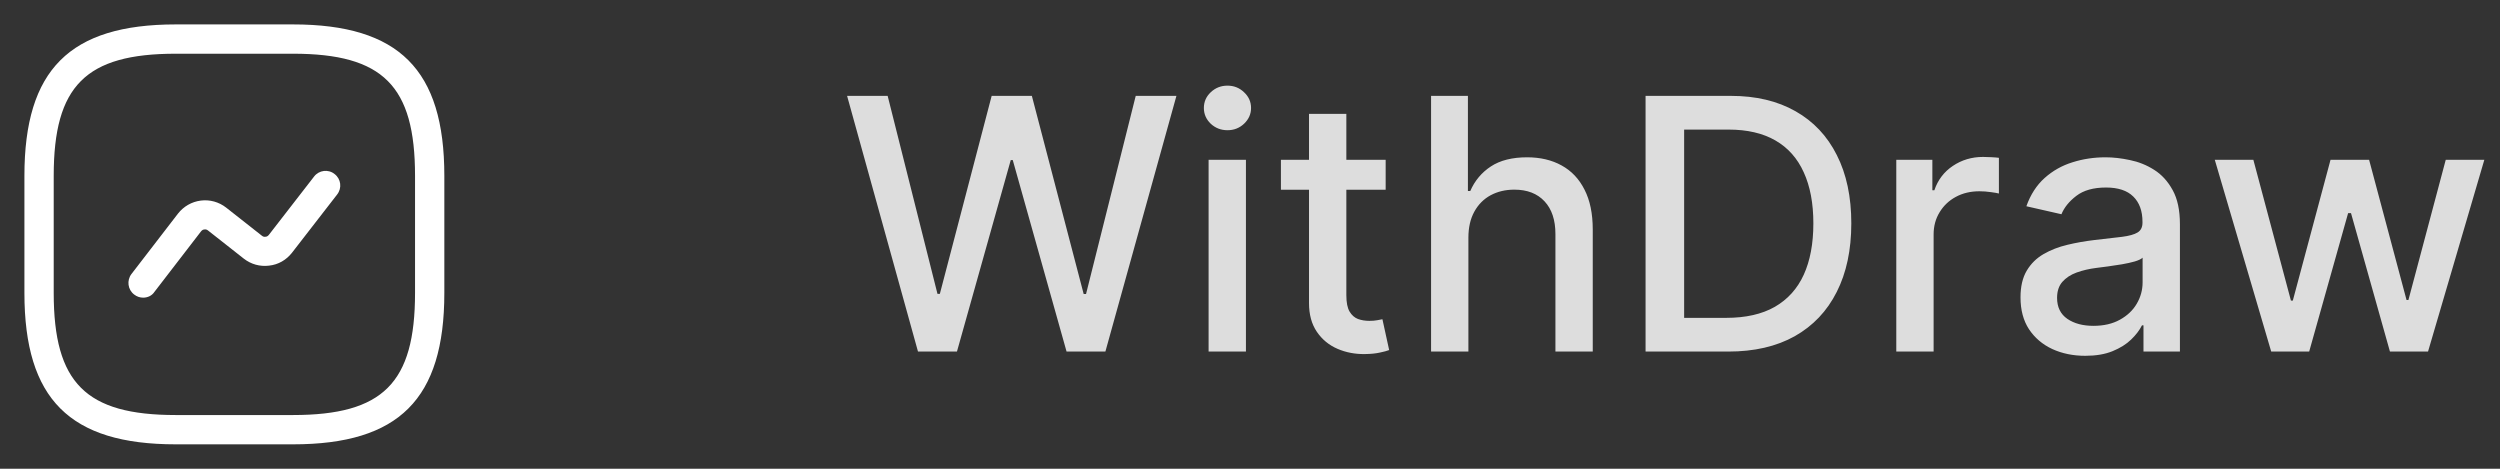 <svg width="128" height="24" viewBox="0 0 128 24" fill="none" xmlns="http://www.w3.org/2000/svg">
<rect x="0" y="0" width="128" height="24" fill="#333333" stroke="none"/>
<path d="M15 22.75H9C3.57 22.75 1.25 20.43 1.25 15V9C1.25 3.57 3.57 1.25 9 1.25H15C20.43 1.25 22.75 3.57 22.75 9V15C22.75 20.43 20.43 22.75 15 22.75ZM9 2.75C4.39 2.75 2.75 4.39 2.75 9V15C2.75 19.61 4.39 21.25 9 21.25H15C19.61 21.25 21.25 19.61 21.25 15V9C21.25 4.39 19.61 2.75 15 2.75H9Z" fill="white"/>
<path d="M7.33 15.24C7.17 15.24 7.01 15.19 6.87 15.08C6.54 14.83 6.48 14.36 6.73 14.03L9.11 10.94C9.4 10.57 9.81 10.33 10.28 10.27C10.74 10.21 11.21 10.34 11.58 10.63L13.41 12.07C13.48 12.13 13.55 12.13 13.6 12.12C13.64 12.12 13.71 12.1 13.77 12.02L16.08 9.04C16.33 8.71 16.81 8.65 17.13 8.91C17.46 9.16 17.52 9.63 17.26 9.96L14.95 12.94C14.66 13.31 14.25 13.55 13.78 13.6C13.31 13.66 12.85 13.53 12.48 13.24L10.65 11.8C10.58 11.74 10.5 11.74 10.46 11.75C10.42 11.75 10.35 11.77 10.29 11.85L7.91 14.94C7.78 15.14 7.56 15.24 7.33 15.24Z" fill="white"/>
<path d="M47.001 18L43.371 4.909H45.448L47.999 15.047H48.12L50.773 4.909H52.831L55.484 15.053H55.605L58.149 4.909H60.233L56.596 18H54.608L51.853 8.195H51.751L48.996 18H47.001ZM61.88 18V8.182H63.792V18H61.88ZM62.846 6.667C62.513 6.667 62.228 6.556 61.989 6.335C61.755 6.109 61.638 5.84 61.638 5.529C61.638 5.214 61.755 4.945 61.989 4.724C62.228 4.498 62.513 4.385 62.846 4.385C63.178 4.385 63.462 4.498 63.696 4.724C63.934 4.945 64.054 5.214 64.054 5.529C64.054 5.84 63.934 6.109 63.696 6.335C63.462 6.556 63.178 6.667 62.846 6.667ZM70.946 8.182V9.716H65.583V8.182H70.946ZM67.021 5.83H68.933V15.117C68.933 15.488 68.988 15.767 69.099 15.954C69.21 16.138 69.352 16.264 69.527 16.332C69.706 16.396 69.9 16.428 70.109 16.428C70.262 16.428 70.396 16.417 70.511 16.396C70.626 16.374 70.716 16.357 70.78 16.345L71.125 17.923C71.014 17.966 70.856 18.009 70.652 18.051C70.447 18.098 70.192 18.124 69.885 18.128C69.382 18.136 68.913 18.047 68.479 17.859C68.044 17.672 67.692 17.382 67.424 16.99C67.156 16.598 67.021 16.106 67.021 15.514V5.83ZM75.182 12.171V18H73.271V4.909H75.157V9.78H75.278C75.508 9.251 75.86 8.832 76.333 8.521C76.806 8.21 77.424 8.054 78.187 8.054C78.86 8.054 79.448 8.192 79.951 8.469C80.458 8.746 80.85 9.16 81.127 9.71C81.408 10.255 81.549 10.937 81.549 11.755V18H79.638V11.985C79.638 11.265 79.452 10.707 79.082 10.31C78.711 9.91 78.195 9.71 77.535 9.71C77.083 9.71 76.678 9.805 76.32 9.997C75.966 10.189 75.687 10.47 75.483 10.841C75.282 11.207 75.182 11.651 75.182 12.171ZM88.491 18H84.253V4.909H88.625C89.907 4.909 91.009 5.171 91.93 5.695C92.85 6.215 93.555 6.963 94.045 7.939C94.54 8.911 94.787 10.076 94.787 11.435C94.787 12.799 94.537 13.971 94.039 14.951C93.545 15.931 92.829 16.685 91.891 17.214C90.954 17.738 89.82 18 88.491 18ZM86.228 16.274H88.382C89.379 16.274 90.208 16.087 90.868 15.712C91.529 15.332 92.023 14.785 92.351 14.069C92.68 13.349 92.844 12.471 92.844 11.435C92.844 10.408 92.68 9.537 92.351 8.821C92.028 8.105 91.544 7.562 90.9 7.191C90.257 6.82 89.458 6.635 88.503 6.635H86.228V16.274ZM97.09 18V8.182H98.937V9.741H99.039C99.218 9.213 99.533 8.798 99.985 8.495C100.441 8.188 100.957 8.035 101.532 8.035C101.651 8.035 101.792 8.039 101.954 8.048C102.12 8.056 102.25 8.067 102.344 8.08V9.908C102.267 9.886 102.131 9.863 101.935 9.837C101.739 9.808 101.543 9.793 101.347 9.793C100.895 9.793 100.492 9.888 100.138 10.08C99.789 10.268 99.512 10.53 99.308 10.867C99.103 11.199 99.001 11.578 99.001 12.004V18H97.09ZM106.767 18.217C106.145 18.217 105.582 18.102 105.08 17.872C104.577 17.638 104.178 17.299 103.884 16.856C103.594 16.413 103.45 15.869 103.45 15.226C103.45 14.672 103.556 14.216 103.769 13.858C103.982 13.5 104.27 13.217 104.632 13.008C104.994 12.799 105.399 12.641 105.847 12.535C106.294 12.428 106.75 12.347 107.214 12.292C107.803 12.224 108.28 12.168 108.646 12.126C109.013 12.079 109.279 12.004 109.445 11.902C109.612 11.8 109.695 11.633 109.695 11.403V11.359C109.695 10.8 109.537 10.368 109.222 10.061C108.911 9.754 108.446 9.601 107.828 9.601C107.185 9.601 106.678 9.744 106.307 10.029C105.94 10.31 105.687 10.624 105.546 10.969L103.75 10.56C103.963 9.963 104.274 9.482 104.683 9.115C105.097 8.744 105.572 8.476 106.109 8.31C106.646 8.139 107.21 8.054 107.803 8.054C108.195 8.054 108.61 8.101 109.049 8.195C109.492 8.284 109.906 8.45 110.289 8.693C110.677 8.936 110.994 9.283 111.241 9.735C111.489 10.182 111.612 10.764 111.612 11.48V18H109.746V16.658H109.669C109.545 16.905 109.36 17.148 109.113 17.386C108.866 17.625 108.548 17.823 108.161 17.981C107.773 18.139 107.308 18.217 106.767 18.217ZM107.183 16.683C107.711 16.683 108.163 16.579 108.538 16.37C108.917 16.161 109.205 15.889 109.401 15.552C109.601 15.211 109.701 14.847 109.701 14.459V13.193C109.633 13.261 109.501 13.325 109.305 13.385C109.113 13.44 108.893 13.489 108.646 13.532C108.399 13.57 108.158 13.607 107.924 13.641C107.69 13.671 107.494 13.696 107.336 13.717C106.965 13.764 106.626 13.843 106.32 13.954C106.017 14.065 105.774 14.224 105.591 14.433C105.412 14.638 105.322 14.911 105.322 15.251C105.322 15.724 105.497 16.082 105.847 16.325C106.196 16.564 106.641 16.683 107.183 16.683ZM116.286 18L113.397 8.182H115.372L117.296 15.392H117.392L119.323 8.182H121.298L123.215 15.36H123.311L125.222 8.182H127.198L124.315 18H122.365L120.371 10.911H120.224L118.23 18H116.286Z" fill="#DDDDDD"/>
</svg>
